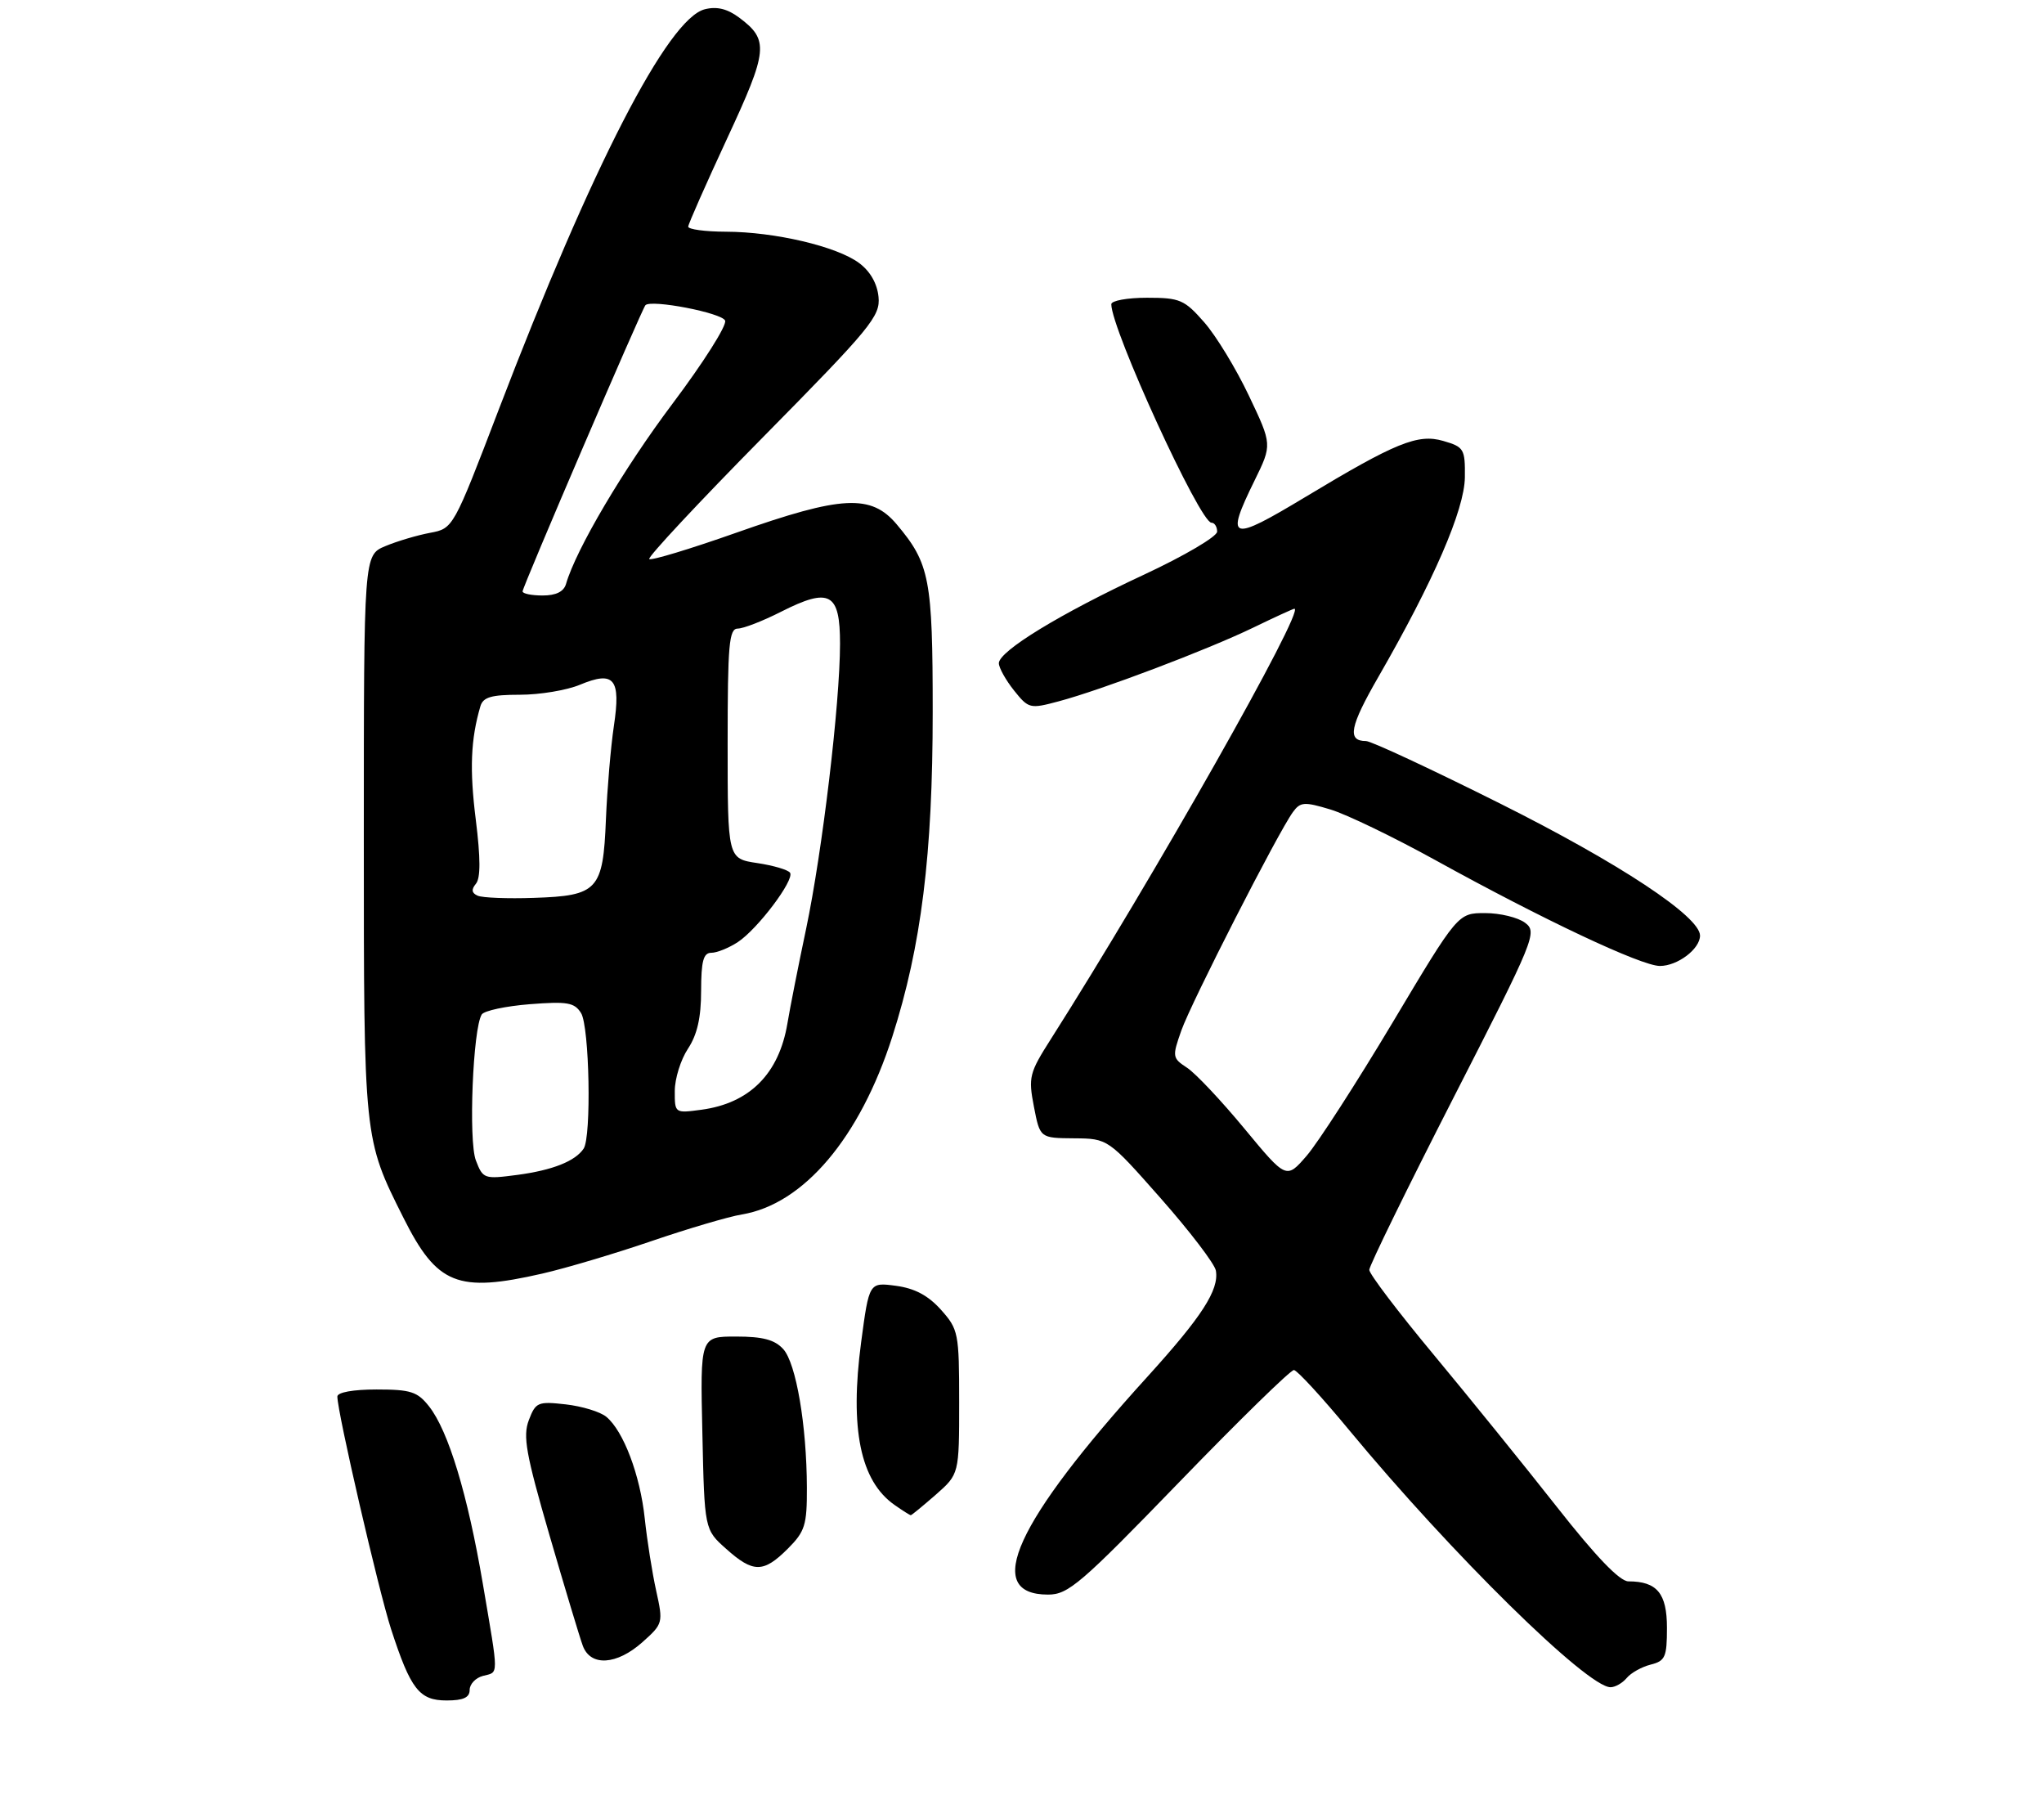 <?xml version="1.0" encoding="UTF-8" standalone="no"?>
<!DOCTYPE svg PUBLIC "-//W3C//DTD SVG 1.1//EN" "http://www.w3.org/Graphics/SVG/1.1/DTD/svg11.dtd" >
<svg xmlns="http://www.w3.org/2000/svg" xmlns:xlink="http://www.w3.org/1999/xlink" version="1.1" viewBox="0 0 309 272">
 <g >
 <path fill="currentColor"
d=" M 71.00 255.41 C 71.00 254.53 71.90 253.58 73.00 253.29 C 75.43 252.65 75.43 253.72 72.99 239.35 C 70.69 225.85 67.79 216.27 64.86 212.55 C 63.11 210.33 62.09 210.00 56.93 210.00 C 53.38 210.00 51.00 210.43 51.00 211.07 C 51.00 213.44 57.22 240.34 59.12 246.22 C 62.08 255.32 63.38 257.00 67.52 257.00 C 70.04 257.00 71.00 256.56 71.00 255.41 Z  M 245.92 253.60 C 246.56 252.83 248.19 251.92 249.54 251.58 C 251.74 251.03 252.00 250.44 252.00 246.02 C 252.00 240.81 250.50 239.00 246.17 239.00 C 244.86 239.00 241.26 235.26 235.36 227.75 C 230.49 221.56 222.12 211.22 216.76 204.77 C 211.39 198.32 207.00 192.54 207.00 191.92 C 207.00 191.31 212.74 179.58 219.75 165.87 C 232.04 141.84 232.43 140.88 230.56 139.47 C 229.49 138.66 226.77 138.00 224.51 138.00 C 220.40 138.00 220.40 138.00 210.52 154.55 C 205.08 163.65 199.24 172.70 197.54 174.67 C 194.46 178.23 194.46 178.23 188.12 170.57 C 184.63 166.35 180.74 162.22 179.46 161.38 C 177.22 159.91 177.19 159.71 178.59 155.74 C 180.09 151.50 193.23 125.77 195.46 122.73 C 196.58 121.19 197.17 121.15 201.12 122.34 C 203.55 123.07 210.69 126.52 217.00 130.00 C 233.24 138.97 248.09 145.97 250.92 145.99 C 253.59 146.00 257.00 143.43 257.00 141.40 C 257.00 138.52 244.80 130.46 226.81 121.46 C 216.41 116.26 207.28 112.00 206.51 112.00 C 203.62 112.00 204.04 109.83 208.39 102.28 C 216.74 87.78 221.39 77.04 221.45 72.15 C 221.50 67.85 221.32 67.55 218.18 66.64 C 214.35 65.52 210.97 66.90 197.36 75.10 C 185.93 81.98 185.18 81.75 189.66 72.62 C 192.32 67.20 192.32 67.20 188.80 59.80 C 186.87 55.73 183.83 50.73 182.04 48.70 C 179.05 45.29 178.37 45.00 173.40 45.00 C 170.43 45.00 168.00 45.44 168.00 45.98 C 168.00 49.76 181.40 79.00 183.14 79.00 C 183.61 79.00 184.00 79.61 184.00 80.35 C 184.00 81.09 179.04 84.01 172.99 86.83 C 160.32 92.72 151.00 98.41 151.00 100.24 C 151.01 100.93 152.04 102.78 153.29 104.35 C 155.50 107.11 155.70 107.16 160.03 106.00 C 166.47 104.29 182.52 98.21 189.43 94.87 C 192.69 93.29 195.50 92.00 195.68 92.00 C 197.39 92.00 174.34 132.70 158.89 157.00 C 155.60 162.16 155.44 162.79 156.30 167.25 C 157.22 172.00 157.22 172.00 162.36 172.04 C 167.50 172.08 167.50 172.08 175.50 181.14 C 179.90 186.13 183.64 191.03 183.81 192.04 C 184.31 194.96 181.69 199.00 173.48 208.05 C 153.47 230.07 148.48 241.00 158.44 241.00 C 161.49 241.00 163.38 239.38 178.27 224.00 C 187.32 214.65 195.12 207.03 195.61 207.06 C 196.10 207.10 199.88 211.20 204.00 216.19 C 219.44 234.84 239.94 255.00 243.47 255.00 C 244.18 255.00 245.28 254.37 245.92 253.60 Z  M 97.13 248.18 C 100.23 245.41 100.27 245.27 99.20 240.43 C 98.60 237.72 97.82 232.80 97.47 229.50 C 96.77 222.92 94.25 216.27 91.66 214.13 C 90.75 213.37 87.98 212.53 85.52 212.25 C 81.32 211.78 80.98 211.92 79.95 214.62 C 79.02 217.06 79.50 219.73 83.06 232.00 C 85.38 239.97 87.65 247.51 88.11 248.75 C 89.29 251.90 93.24 251.65 97.13 248.18 Z  M 119.08 234.08 C 121.70 231.46 122.00 230.50 121.98 224.83 C 121.95 215.42 120.35 206.04 118.41 203.90 C 117.12 202.48 115.32 202.00 111.27 202.00 C 105.85 202.00 105.85 202.00 106.18 216.58 C 106.50 231.17 106.50 231.17 109.77 234.08 C 113.86 237.74 115.41 237.74 119.08 234.08 Z  M 141.47 225.90 C 145.00 222.79 145.00 222.79 145.00 211.91 C 145.00 201.46 144.89 200.91 142.25 197.95 C 140.32 195.80 138.29 194.71 135.44 194.33 C 131.39 193.79 131.39 193.79 130.18 202.87 C 128.44 215.94 130.06 223.83 135.22 227.44 C 136.44 228.30 137.55 229.00 137.69 229.00 C 137.82 229.00 139.52 227.60 141.47 225.90 Z  M 82.00 192.48 C 85.58 191.66 93.00 189.45 98.50 187.57 C 104.00 185.69 110.14 183.88 112.13 183.55 C 121.48 182.02 130.00 171.95 134.90 156.66 C 139.28 142.97 141.00 129.17 141.00 107.59 C 141.00 87.50 140.55 85.17 135.56 79.25 C 131.69 74.65 127.27 74.88 111.37 80.49 C 104.37 82.96 98.42 84.76 98.15 84.49 C 97.88 84.22 105.64 75.91 115.40 66.02 C 131.68 49.52 133.10 47.78 132.81 44.87 C 132.61 42.85 131.55 40.99 129.87 39.75 C 126.51 37.24 117.11 35.04 109.75 35.02 C 106.59 35.01 104.02 34.66 104.04 34.25 C 104.06 33.84 106.70 27.88 109.89 21.00 C 116.13 7.58 116.29 6.05 111.73 2.65 C 109.96 1.33 108.37 0.94 106.55 1.40 C 100.97 2.80 89.50 25.09 75.42 61.84 C 68.52 79.87 68.52 79.87 65.01 80.53 C 63.08 80.89 60.04 81.79 58.25 82.54 C 55.00 83.90 55.00 83.90 55.00 126.29 C 55.00 172.34 54.97 172.05 60.99 184.05 C 66.07 194.18 69.16 195.42 82.00 192.48 Z  M 71.94 175.38 C 70.80 172.44 71.49 155.39 72.83 153.32 C 73.20 152.75 76.47 152.06 80.09 151.77 C 85.77 151.33 86.84 151.51 87.84 153.11 C 89.11 155.15 89.43 171.81 88.23 173.60 C 86.96 175.50 83.53 176.86 78.20 177.57 C 73.19 178.23 73.01 178.17 71.94 175.38 Z  M 102.01 164.88 C 102.01 163.02 102.91 160.15 104.00 158.50 C 105.40 156.38 105.99 153.81 105.99 149.75 C 106.00 145.25 106.33 144.00 107.54 144.00 C 108.38 144.00 110.18 143.27 111.53 142.39 C 114.52 140.43 120.12 133.01 119.44 131.91 C 119.17 131.47 116.94 130.81 114.48 130.44 C 110.00 129.77 110.00 129.77 110.00 112.39 C 110.00 97.43 110.21 95.00 111.53 95.00 C 112.38 95.00 115.33 93.85 118.09 92.45 C 125.44 88.73 127.00 89.59 126.99 97.32 C 126.98 106.36 124.32 128.66 121.87 140.35 C 120.69 145.93 119.42 152.37 119.04 154.66 C 117.77 162.28 113.33 166.74 106.04 167.72 C 102.01 168.26 102.00 168.26 102.01 164.88 Z  M 72.21 135.37 C 71.30 134.97 71.22 134.44 71.95 133.56 C 72.66 132.70 72.65 129.70 71.93 123.91 C 70.97 116.29 71.16 111.73 72.62 106.75 C 73.03 105.36 74.26 105.00 78.60 105.00 C 81.61 105.00 85.69 104.32 87.67 103.49 C 92.86 101.33 93.88 102.57 92.80 109.74 C 92.33 112.91 91.79 119.25 91.60 123.83 C 91.17 134.53 90.39 135.38 80.73 135.70 C 76.75 135.84 72.92 135.69 72.21 135.37 Z  M 79.00 89.38 C 79.00 88.70 97.02 46.74 97.57 46.13 C 98.40 45.21 109.18 47.29 109.62 48.46 C 109.90 49.18 106.33 54.81 101.69 60.98 C 94.27 70.85 87.08 83.02 85.57 88.25 C 85.23 89.42 84.06 90.00 82.03 90.00 C 80.36 90.00 79.00 89.72 79.00 89.38 Z "/>
</g>
</svg>